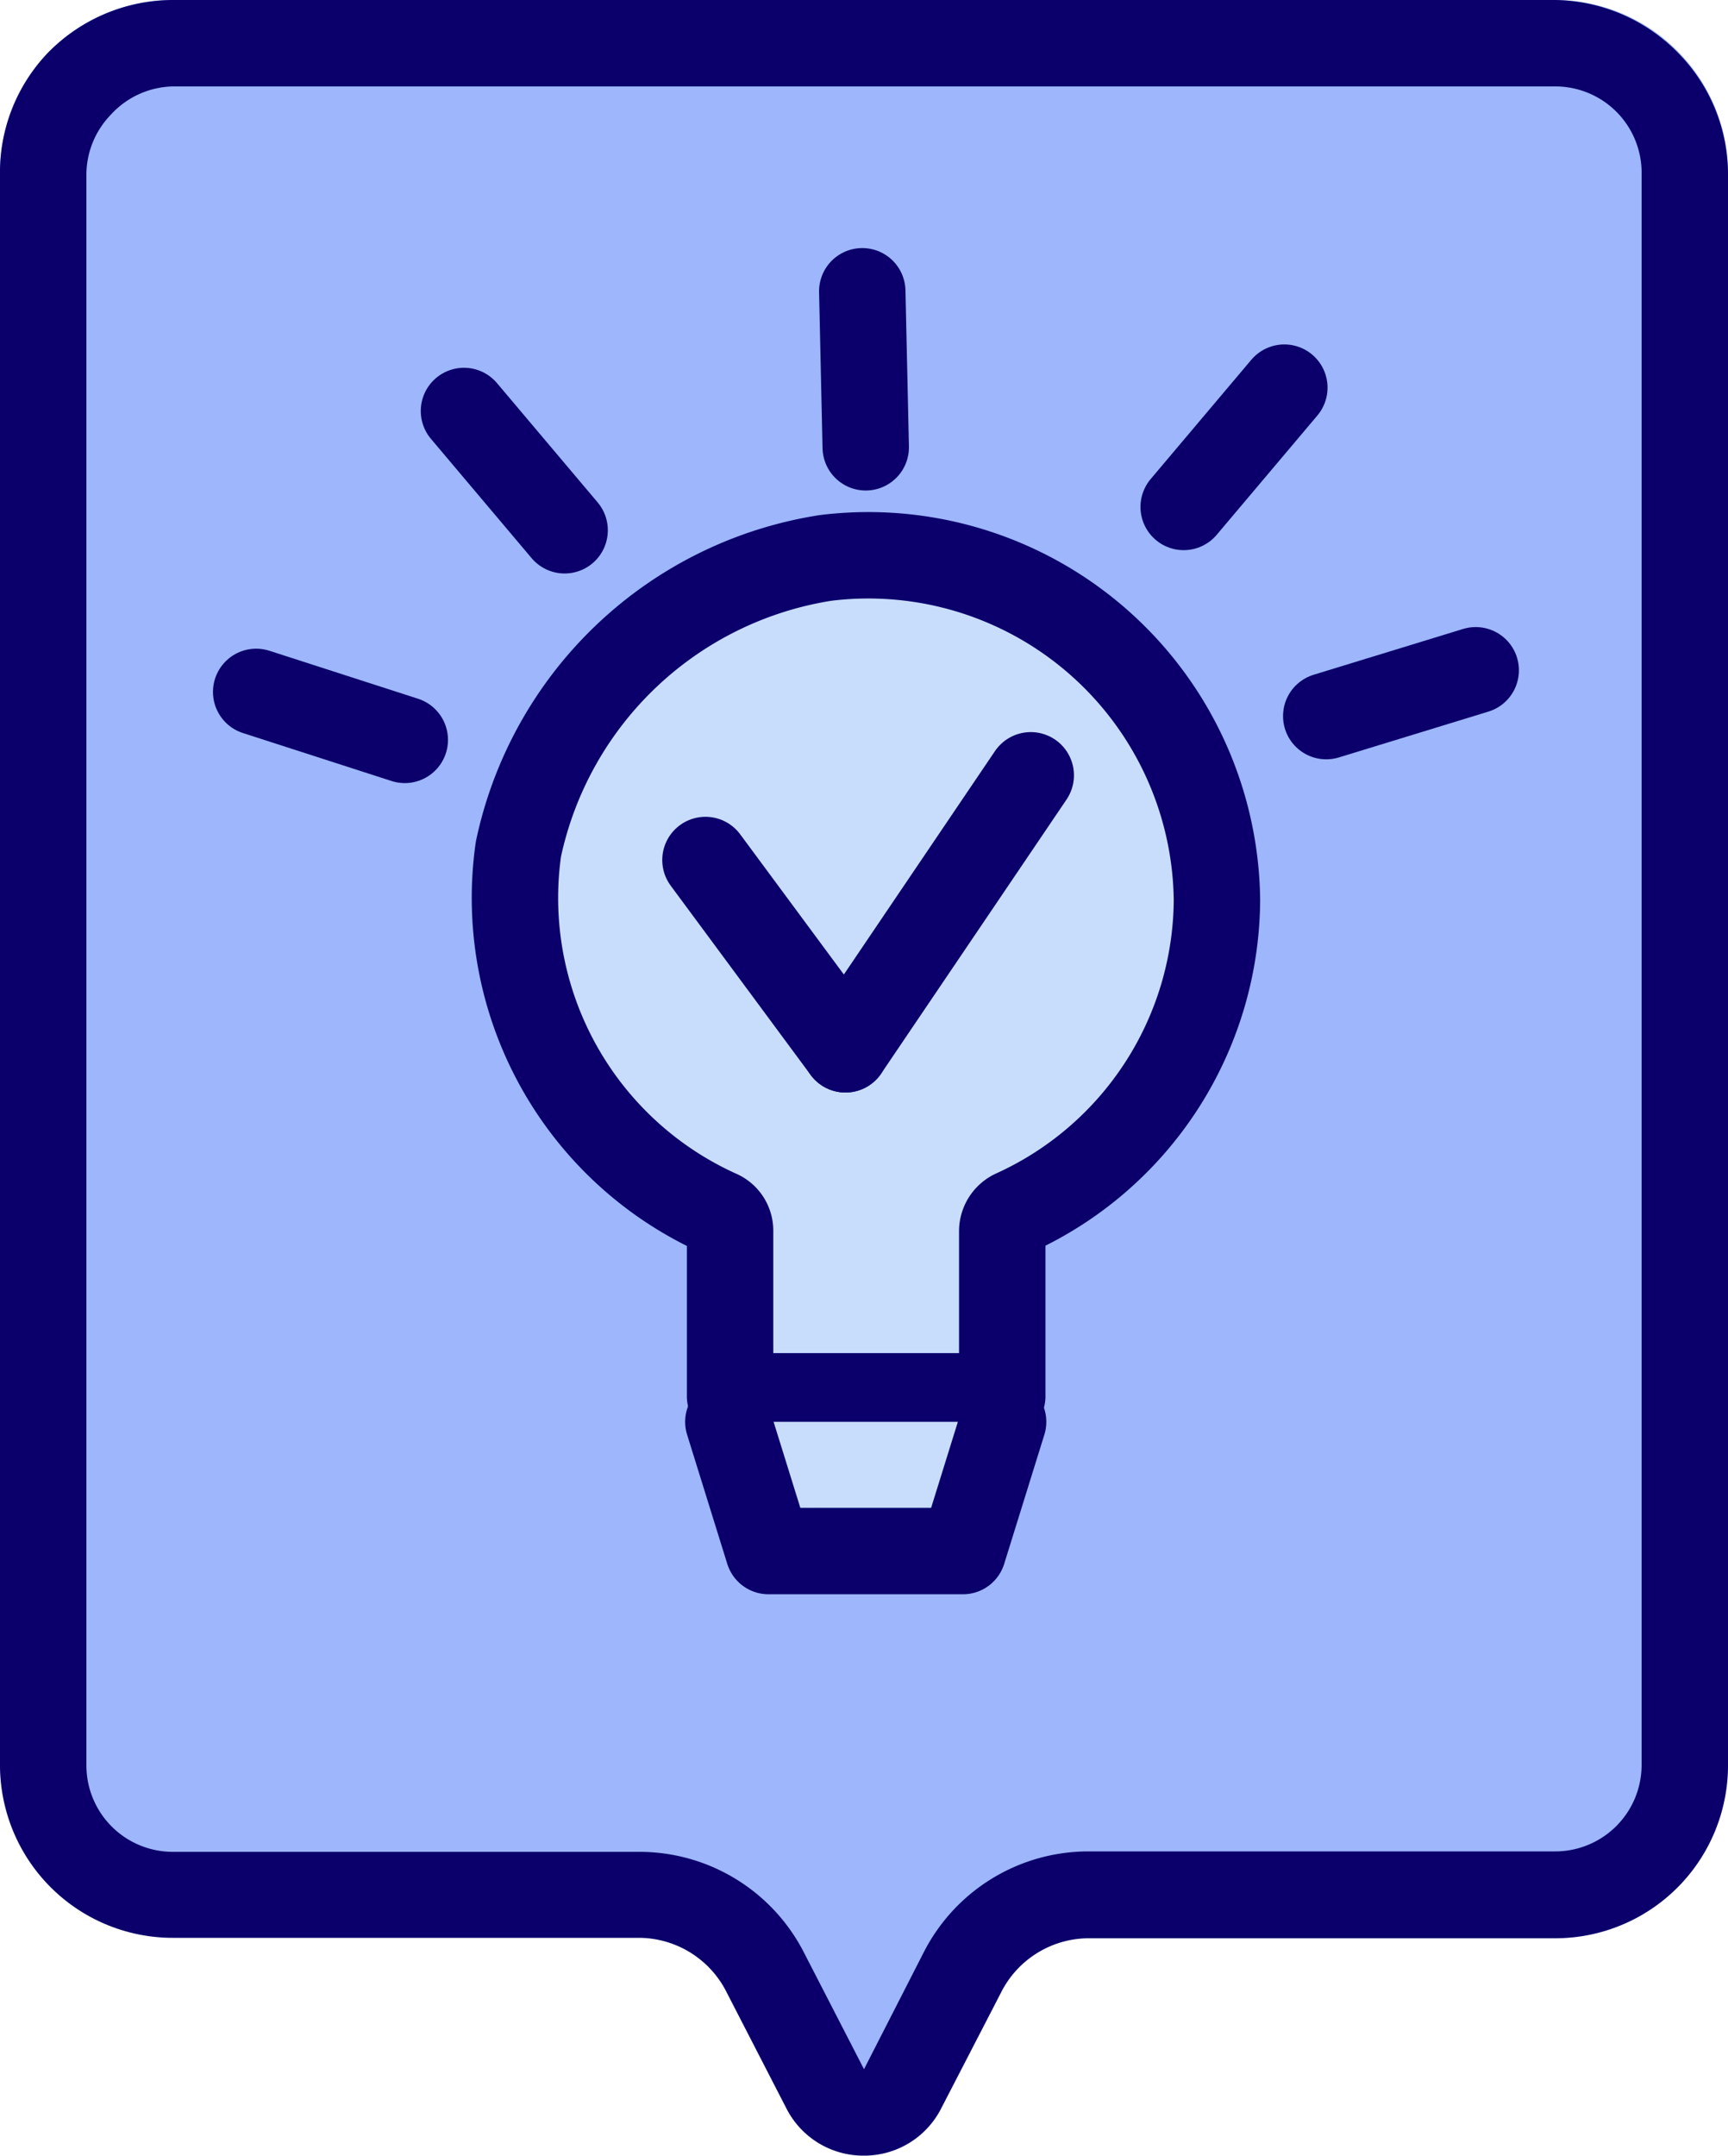 <svg xmlns="http://www.w3.org/2000/svg" viewBox="0 0 40 49.88"><defs><style>.cls-1{fill:#9db6fc;}.cls-2{fill:#0b006b;}.cls-3{fill:#c8ddfc;stroke:#0b006b;stroke-linecap:round;stroke-linejoin:round;stroke-width:2px;}</style></defs><g id="Слой_2" data-name="Слой 2"><g id="Слой_8" data-name="Слой 8"><path class="cls-1" d="M36,0H4a4,4,0,0,0-2.9,1.24h0A4,4,0,0,0,0,4V40.76a4,4,0,0,0,1.11,2.77h0A4,4,0,0,0,4,44.78H14.82a2.29,2.29,0,0,1,2,1.27l1.38,2.68a2,2,0,0,0,3.55,0L23.16,46a2.28,2.28,0,0,1,2-1.26H36a4,4,0,0,0,2.9-1.24h0A4,4,0,0,0,40,40.76V4a4,4,0,0,0-1.11-2.76h0A4,4,0,0,0,36,0Z"/><path class="cls-2" d="M36,2a2,2,0,0,1,1.45.62A2,2,0,0,1,38,4.05V40.84a2,2,0,0,1-2,2H25.18a4.28,4.28,0,0,0-3.8,2.34L20,47.88,18.62,45.2a4.28,4.28,0,0,0-3.8-2.35H4a2,2,0,0,1-2-2V4.05a2,2,0,0,1,.56-1.39A2,2,0,0,1,4,2H36m0-2H4a4.06,4.06,0,0,0-2.9,1.23A4,4,0,0,0,0,4.05V40.84a4,4,0,0,0,4,4H14.82a2.28,2.28,0,0,1,2,1.26l1.38,2.68A2,2,0,0,0,20,49.88a2,2,0,0,0,1.78-1.08l1.39-2.69a2.28,2.28,0,0,1,2-1.26H36a4,4,0,0,0,4-4V4.05a4,4,0,0,0-1.11-2.78A4.06,4.06,0,0,0,36,0Z"/><path class="cls-3" d="M28.17,20.83a8.07,8.07,0,0,0-9.06-7.92A8.63,8.63,0,0,0,12,19.65a8,8,0,0,0,4.63,8.42.44.44,0,0,1,.27.4v3.84h6.3V28.48a.47.47,0,0,1,.28-.42A8,8,0,0,0,28.17,20.83Z"/><polyline class="cls-3" points="23.22 32.9 22.29 35.89 17.79 35.89 16.86 32.9"/><line class="cls-3" x1="10.74" y1="9.51" x2="13.07" y2="12.27"/><line class="cls-3" x1="29.73" y1="8.97" x2="27.4" y2="11.73"/><line class="cls-3" x1="19.96" y1="6.74" x2="20.04" y2="10.35"/><line class="cls-3" x1="30.7" y1="16.57" x2="34.16" y2="15.51"/><line class="cls-3" x1="9.37" y1="17.12" x2="5.93" y2="16.01"/><line class="cls-3" x1="16.33" y1="19.9" x2="19.57" y2="24.28"/><line class="cls-3" x1="23.86" y1="17.94" x2="19.57" y2="24.28"/></g></g></svg>